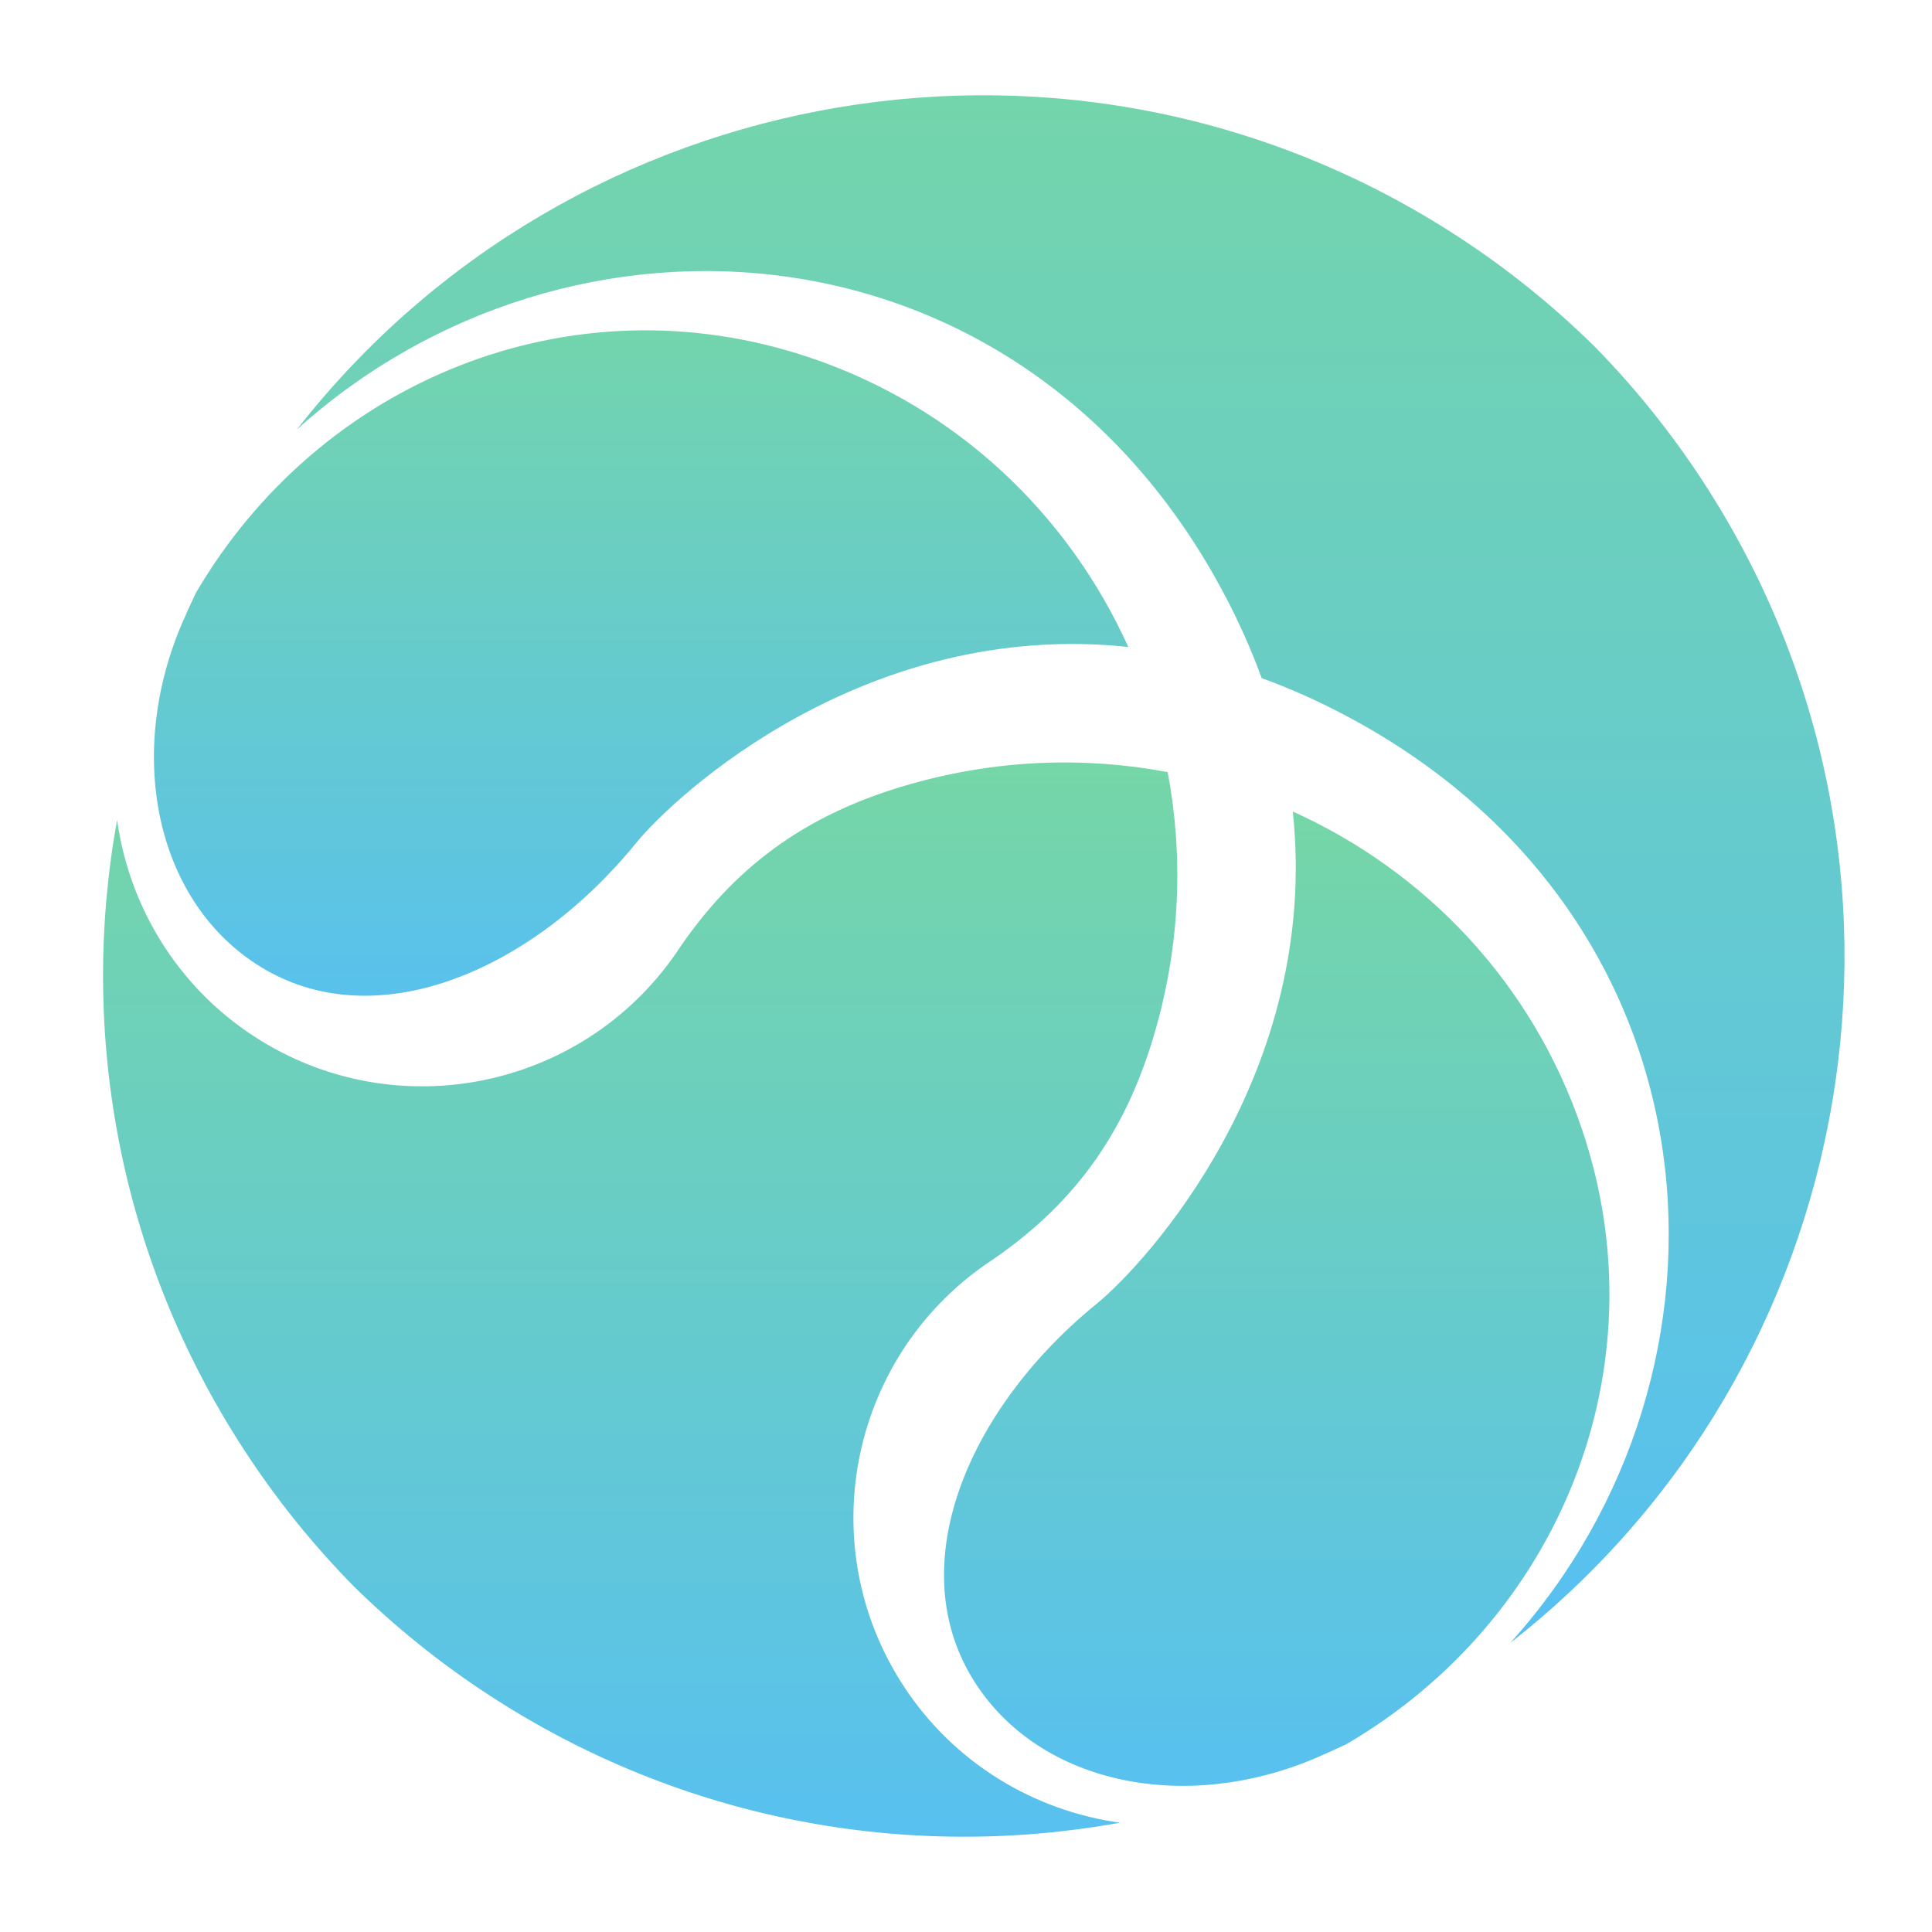<svg xmlns="http://www.w3.org/2000/svg"
  xmlns:xlink="http://www.w3.org/1999/xlink"
  version="1.0" x="0px" y="0px"
  viewBox="0 0 100 100"
  enable-background="new 0 0 100 100"
  fill="url(#grad2)"
   xml:space="preserve">
   <defs>
    <linearGradient id="grad2" x1="0%" y1="0%" x2="0%" y2="100%">
      <stop offset="0%" style="stop-color:rgb(117,214,167);stop-opacity:1" />
      <stop offset="100%" style="stop-color:rgb(87,192,241);stop-opacity:1" />
    </linearGradient>
  </defs>
   <path d="M46.766,87.262c-4.816-7.378-2.73-17.269,4.658-22.092  c4.472-3.079,6.964-6.886,8.386-11.864c1.284-4.492,1.439-9.046,0.629-13.342  c-4.296-0.81-8.85-0.655-13.343,0.628c-4.978,1.422-8.785,3.915-11.863,8.386  c-4.823,7.389-14.714,9.474-22.092,4.658c-4.018-2.623-6.466-6.782-7.081-11.201  c-1.98,10.935,0.051,22.617,6.605,32.657c1.675,2.566,3.569,4.904,5.638,7.008  c2.104,2.069,4.442,3.963,7.008,5.638c10.04,6.553,21.723,8.586,32.658,6.605  C53.549,93.729,49.389,91.28,46.766,87.262z"/>
   <path d="M13.25,49.893c6.037,3.94,14.256,0.398,19.662-6.244  c2.094-2.572,11.952-11.601,25.487-10.162c-3.093-6.85-8.862-12.406-16.468-14.975  c-12.389-4.184-25.398,1.224-31.804,12.199c-0.253,0.532-0.496,1.067-0.726,1.604  C6.548,39.027,8.017,46.477,13.25,49.893z"/>
   <path d="M81.89,58.471c-2.569-7.605-8.125-13.374-14.975-16.467  c1.438,13.535-7.59,23.393-10.162,25.487c-6.643,5.407-10.184,13.626-6.244,19.663  c3.416,5.233,10.866,6.702,17.578,3.848c0.538-0.23,1.073-0.473,1.605-0.726  C80.667,83.869,86.074,70.86,81.89,58.471z"/>
   <path d="M88.139,24.909c-1.675-2.567-3.568-4.904-5.638-7.008  c-2.104-2.069-4.442-3.963-7.008-5.638C55.738-0.631,29.622,3.969,15.367,22.231  c14.09-12.725,37.542-11.201,47.994,8.513c0.783,1.478,1.425,2.931,1.942,4.355  c1.425,0.517,2.877,1.158,4.355,1.942c19.715,10.452,21.239,33.904,8.513,47.994  C96.433,70.78,101.034,44.664,88.139,24.909z"/>

</svg>
